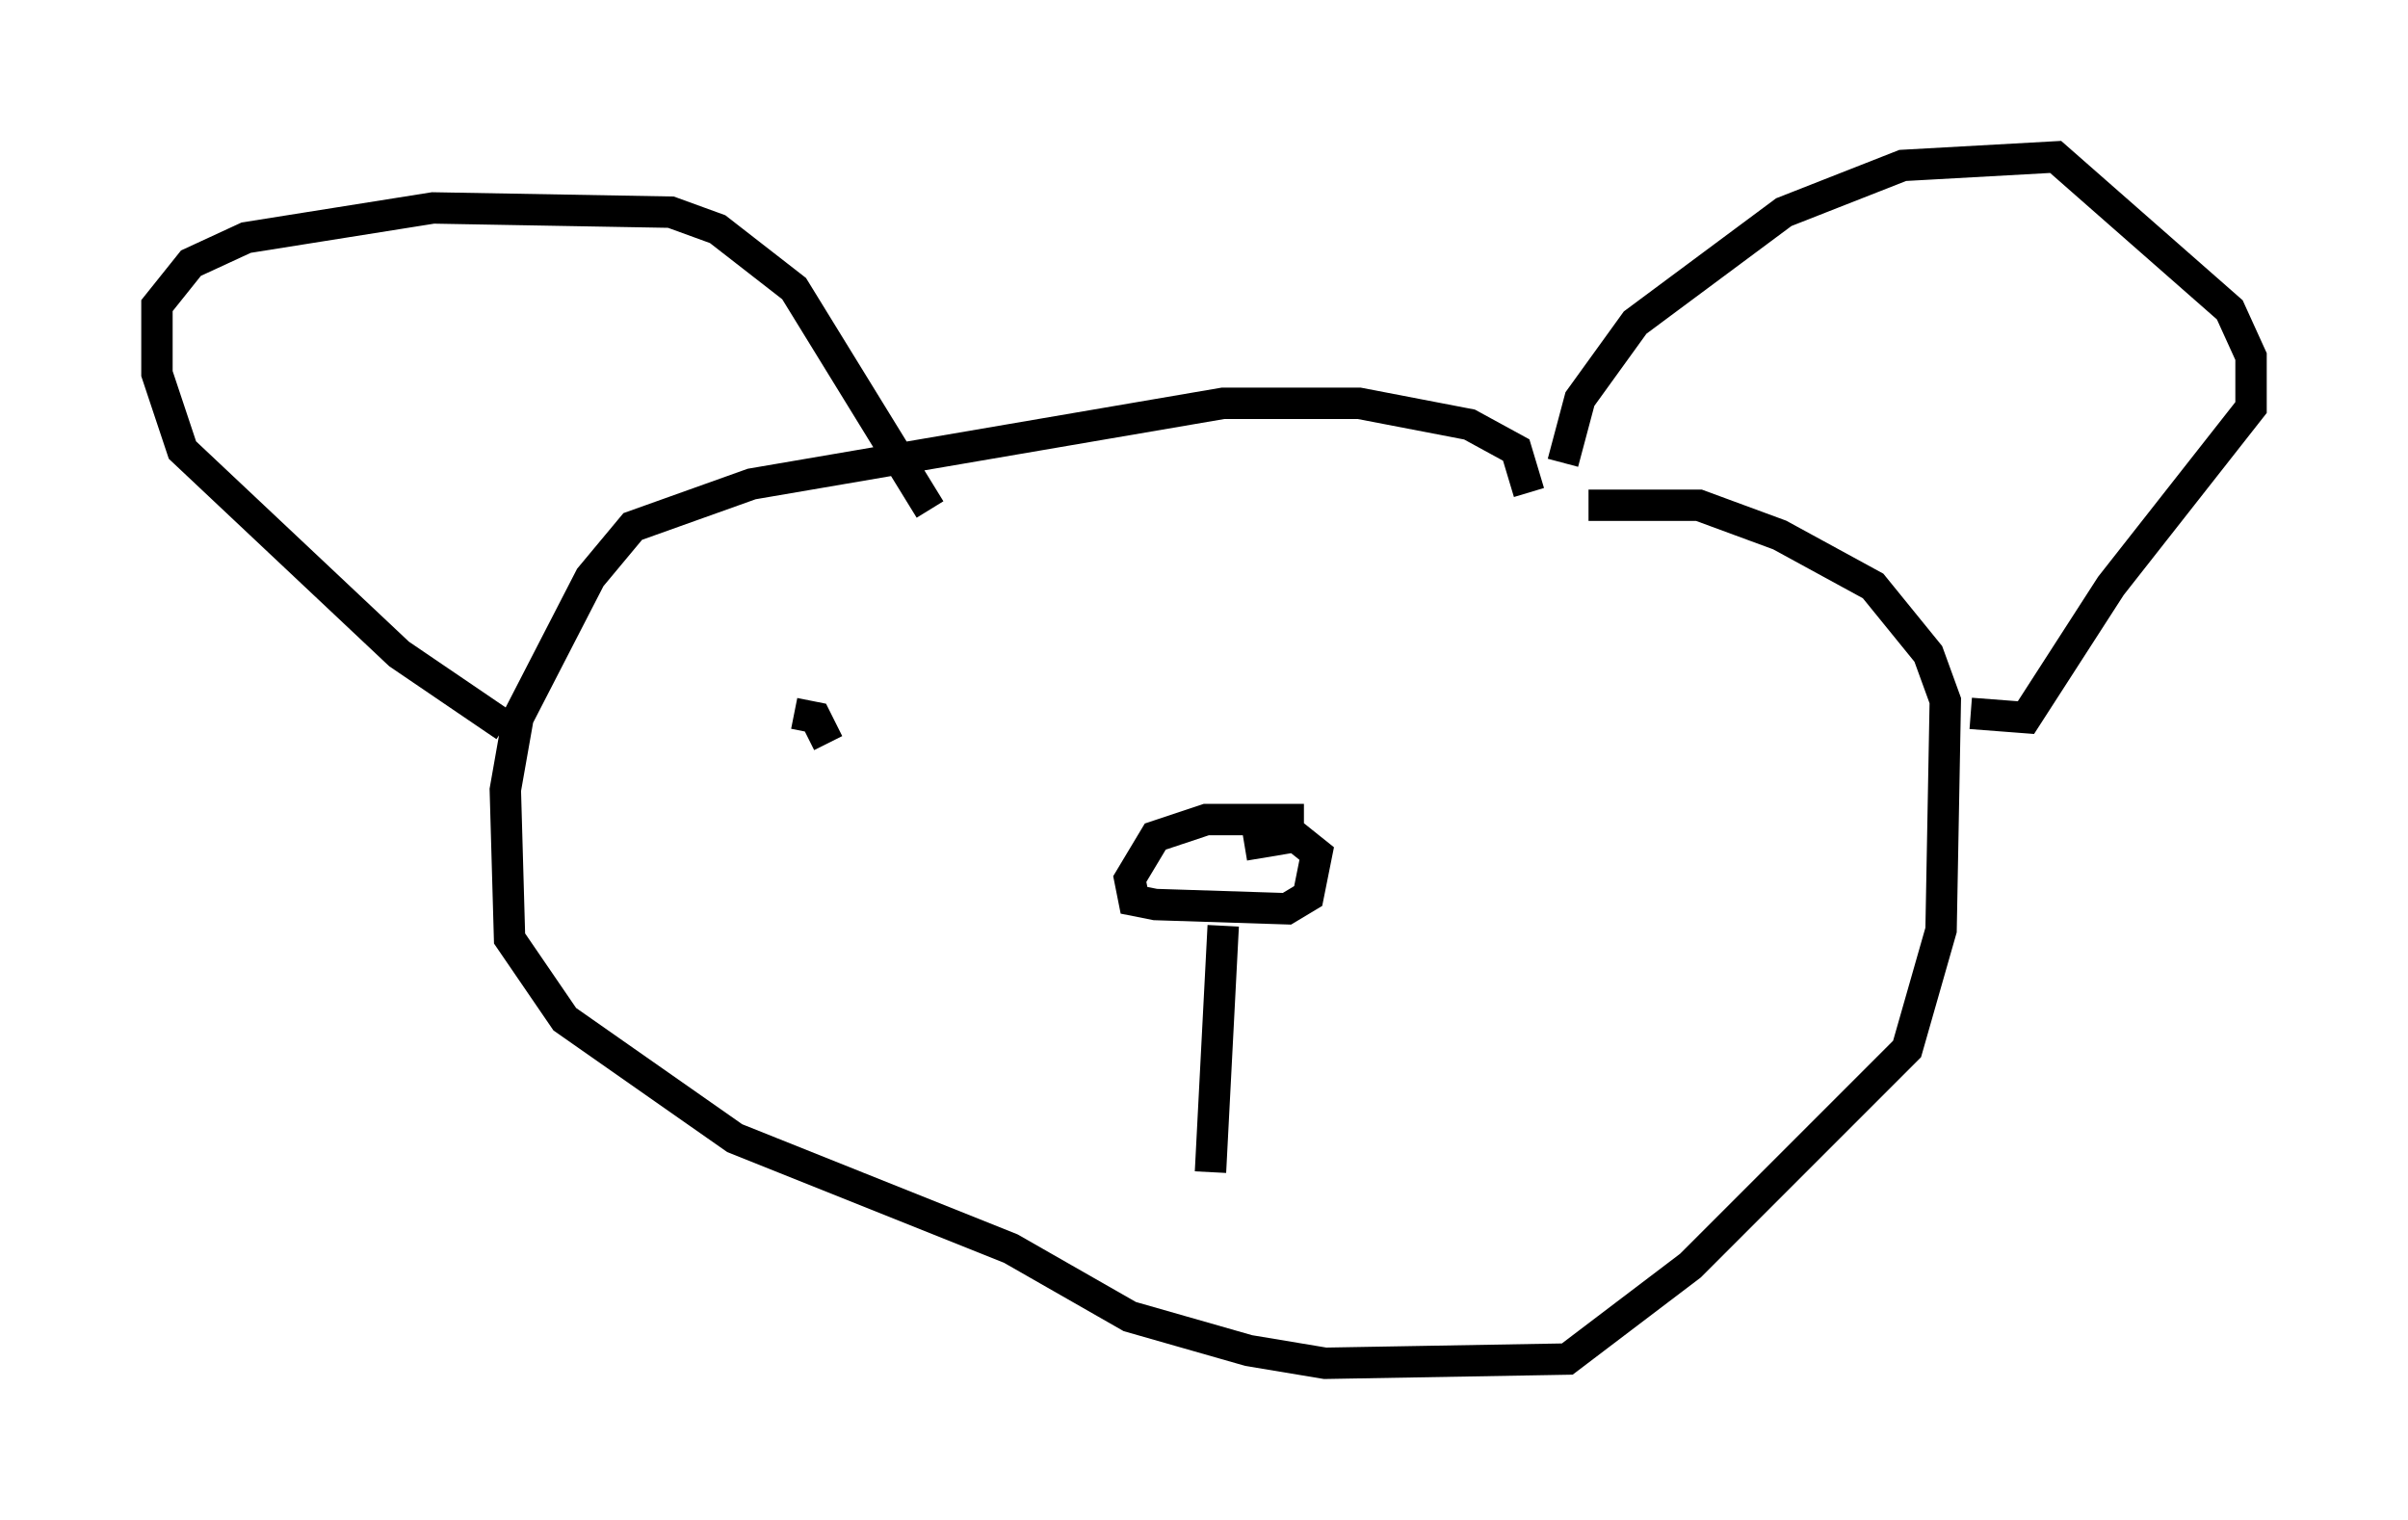 <?xml version="1.0" encoding="utf-8" ?>
<svg baseProfile="full" height="48.43" version="1.1" width="76.711" xmlns="http://www.w3.org/2000/svg" xmlns:ev="http://www.w3.org/2001/xml-events" xmlns:xlink="http://www.w3.org/1999/xlink"><defs /><rect fill="white" height="48.43" width="76.711" x="0" y="0" /><path d="M18.261, 23.809 m-2.165, -0.677 l-3.383, -2.3 -6.901, -6.495 l-0.812, -2.436 0.0, -2.165 l1.083, -1.353 1.759, -0.812 l5.954, -0.947 7.578, 0.135 l1.488, 0.541 2.436, 1.894 l4.33, 7.036 m20.162, -1.488 l0.541, -2.03 1.759, -2.436 l4.736, -3.518 3.789, -1.488 l4.871, -0.271 5.548, 4.871 l0.677, 1.488 0.0, 1.624 l-4.465, 5.683 -2.706, 4.195 l-1.759, -0.135 m-14.073, -7.036 l-0.406, -1.353 -1.488, -0.812 l-3.518, -0.677 -4.33, 0.0 l-15.02, 2.571 -3.789, 1.353 l-1.353, 1.624 -2.3, 4.465 l-0.406, 2.3 0.135, 4.736 l1.759, 2.571 5.413, 3.789 l8.796, 3.518 3.789, 2.165 l3.789, 1.083 2.436, 0.406 l7.713, -0.135 3.924, -2.977 l6.901, -6.901 1.083, -3.789 l0.135, -7.307 -0.541, -1.488 l-1.759, -2.165 -2.977, -1.624 l-2.571, -0.947 -3.518, 0.0 m-9.066, 10.013 l-3.112, 0.0 -1.624, 0.541 l-0.812, 1.353 0.135, 0.677 l0.677, 0.135 4.195, 0.135 l0.677, -0.406 0.271, -1.353 l-0.677, -0.541 -1.624, 0.271 m-0.677, 2.571 l-0.406, 7.848 m-13.261, -14.614 l0.677, 0.135 0.406, 0.812 " fill="none" stroke="black" stroke-width="1" /></svg>